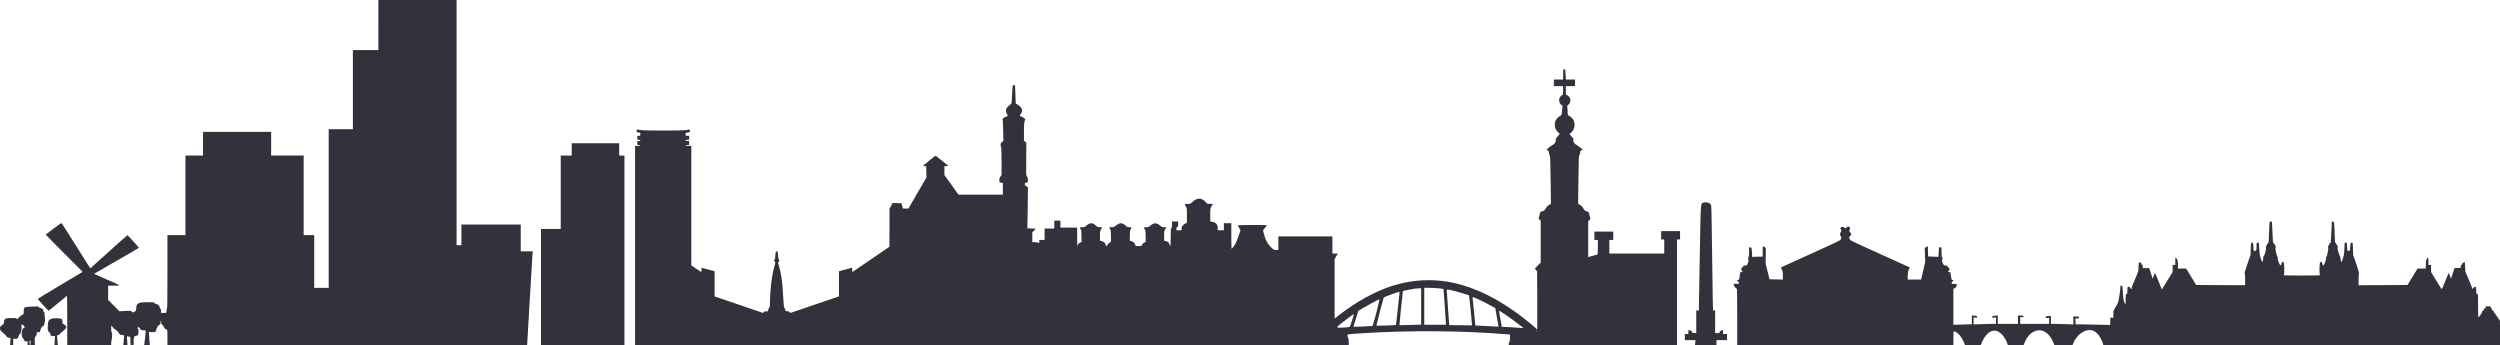 <?xml version="1.0" standalone="no"?>
<!DOCTYPE svg PUBLIC "-//W3C//DTD SVG 20010904//EN"
 "http://www.w3.org/TR/2001/REC-SVG-20010904/DTD/svg10.dtd">
<svg version="1.0" xmlns="http://www.w3.org/2000/svg"
 width="5689pt" height="786pt" viewBox="0 0 5689 786"
 preserveAspectRatio="xMidYMid meet">
<g transform="translate(0,786) scale(0.1,-0.1)"
fill="#33313b" stroke="none">
<path d="M8610 7290 l0 -570 -290 0 -290 0 0 -900 0 -900 -275 0 -275 0 0
-1805 0 -1805 -165 0 -165 0 0 600 0 600 -120 0 -120 0 0 905 0 905 -370 0
-370 0 0 270 0 270 -775 0 -775 0 0 -270 0 -270 -200 0 -200 0 0 -905 0 -905
-205 0 -205 0 0 -834 c0 -546 -3 -837 -10 -841 -6 -3 -10 -23 -10 -44 0 -20
-4 -41 -9 -47 -6 -5 -35 -7 -66 -6 l-56 4 6 32 c5 23 1 38 -14 58 -12 14 -21
35 -21 46 0 24 -44 62 -71 62 -11 0 -29 10 -41 22 -18 18 -33 22 -83 21 -33
-1 -100 -2 -150 -2 -141 -1 -185 -33 -185 -137 0 -44 -4 -53 -30 -72 -36 -27
-41 -27 -73 -2 -25 20 -35 21 -153 14 l-126 -7 -129 129 -129 129 0 162 0 163
130 0 c72 0 130 4 130 8 0 4 -130 64 -290 132 -159 69 -290 127 -290 130 1 3
230 135 510 294 281 159 510 293 510 298 0 10 -247 280 -260 286 -4 1 -195
-168 -426 -377 -230 -209 -420 -379 -420 -378 -1 1 -145 229 -319 507 -174
278 -323 511 -329 518 -10 10 -46 -12 -187 -119 -96 -72 -176 -133 -179 -136
-2 -2 186 -194 418 -426 l423 -423 -511 -304 c-280 -168 -510 -307 -510 -310
0 -11 231 -265 243 -268 7 -1 103 74 214 168 111 93 204 170 207 170 3 0 6
-254 6 -565 l0 -565 500 0 500 0 0 49 c0 27 5 62 11 78 14 37 14 152 0 166 -6
6 -11 44 -11 86 l0 75 36 -42 c19 -23 41 -42 47 -42 14 0 89 -76 105 -107 8
-15 25 -23 60 -28 l48 -6 -8 -92 c-4 -51 -9 -102 -11 -115 -4 -20 -1 -22 45
-22 l49 0 -7 104 -7 103 39 -6 39 -6 3 -98 3 -97 34 0 35 0 0 90 c0 99 15 130
64 130 33 0 47 22 45 67 -2 21 0 44 4 50 4 6 0 16 -8 23 -19 16 -16 60 5 60 9
0 24 -16 33 -34 15 -32 20 -35 75 -42 l59 -6 -4 -52 c-5 -64 -22 -211 -29
-253 l-6 -33 67 0 67 0 -6 38 c-3 20 -8 89 -11 153 l-7 115 66 -4 c73 -5 96 6
96 43 0 12 7 28 15 35 8 7 15 23 15 35 0 16 11 30 35 44 33 19 40 33 36 73 -1
9 3 19 9 23 7 4 10 -5 8 -29 -2 -28 4 -39 24 -56 15 -11 30 -31 34 -43 9 -31
44 -67 66 -67 17 0 18 -12 18 -180 l0 -180 4093 0 4092 0 58 1003 c32 551 61
1032 64 1070 l6 67 -137 0 -136 0 0 305 0 305 -675 0 -675 0 0 -235 0 -235
-55 0 -55 0 0 2790 0 2790 -890 0 -890 0 0 -570z"/>
<path d="M35570 6165 l0 -115 -105 0 -105 0 0 -75 0 -75 105 0 105 0 0 -99 c0
-90 -2 -100 -20 -106 -10 -3 -31 -20 -45 -36 -45 -55 -28 -158 32 -190 21 -12
24 -18 17 -49 -4 -19 -8 -61 -10 -93 -4 -79 -10 -93 -44 -107 -36 -15 -87 -71
-106 -116 -19 -46 -17 -131 5 -179 10 -22 36 -56 58 -76 l39 -35 -52 -59 c-42
-47 -50 -61 -42 -75 15 -23 -25 -98 -58 -111 -31 -11 -144 -98 -144 -110 0 -5
11 -16 25 -25 19 -13 25 -24 23 -48 -1 -17 6 -42 14 -56 15 -22 18 -92 24
-566 l7 -540 -47 -30 c-31 -19 -57 -47 -76 -80 -25 -44 -35 -53 -72 -62 l-44
-11 -21 -80 -21 -80 24 -22 24 -22 0 -477 0 -476 -65 -64 c-36 -35 -65 -69
-65 -74 0 -6 11 -21 24 -35 l24 -26 4 -682 c3 -592 1 -683 -11 -683 -12 0 -12
3 -3 12 7 7 12 18 12 25 0 7 -57 61 -127 119 -1104 916 -2123 1201 -3157 883
-387 -120 -835 -365 -1230 -674 l-96 -75 0 676 0 676 36 64 36 64 -61 0 -61 0
0 195 0 195 -615 0 -615 0 0 -155 0 -155 -49 0 c-46 0 -54 4 -108 54 -89 83
-141 181 -177 335 l-14 59 44 56 c24 30 44 58 44 61 0 3 -148 5 -330 5 -240 0
-330 -3 -330 -11 0 -7 13 -34 30 -60 l29 -48 -45 -133 c-25 -73 -59 -155 -75
-183 -29 -50 -73 -105 -84 -105 -3 0 -5 131 -5 290 l0 290 -85 0 -85 0 0 -80
0 -80 -70 0 -70 0 0 54 c0 80 -42 124 -132 140 l-38 7 0 146 c0 144 0 147 30
200 l30 53 -64 0 c-61 0 -66 2 -93 34 -93 112 -205 114 -313 6 -38 -38 -43
-40 -105 -40 -36 0 -65 -3 -65 -7 0 -5 11 -28 25 -52 24 -41 25 -50 25 -212 0
-162 -1 -169 -20 -169 -11 0 -38 -16 -60 -36 -35 -32 -40 -42 -40 -80 l0 -44
-60 0 -60 0 0 34 c0 26 5 36 20 41 17 5 20 15 20 66 l0 59 -70 0 -70 0 0 -75
c0 -60 -3 -75 -15 -75 -13 0 -15 -29 -15 -205 0 -130 -4 -205 -10 -205 -5 0
-10 8 -10 18 0 9 -9 32 -20 49 -14 24 -31 35 -65 44 l-45 11 0 110 c0 100 2
113 26 154 l26 44 -52 0 c-47 0 -57 4 -95 39 -72 66 -144 65 -220 -4 -33 -31
-44 -35 -91 -35 -30 0 -54 -4 -54 -10 0 -5 9 -24 20 -42 17 -28 20 -50 20
-158 l0 -125 -33 -15 c-18 -8 -39 -29 -47 -47 -15 -32 -16 -33 -82 -33 -66 0
-68 1 -74 27 -9 40 -42 72 -86 85 l-38 11 0 113 c0 96 3 119 20 146 11 18 20
36 20 41 0 4 -22 7 -50 7 -45 0 -54 4 -89 39 -67 67 -139 67 -214 0 -41 -35
-50 -39 -101 -39 -31 0 -56 -2 -56 -5 0 -2 9 -19 20 -37 17 -29 20 -51 20
-163 l0 -130 -30 -17 c-17 -10 -38 -31 -48 -48 -20 -36 -42 -39 -42 -6 0 37
-37 75 -86 87 l-44 11 0 109 c0 99 2 113 25 149 14 22 25 42 25 45 0 3 -23 5
-51 5 -46 0 -56 4 -95 40 -72 66 -136 66 -209 -1 -39 -36 -47 -39 -99 -39 -31
0 -56 -3 -56 -7 0 -5 9 -23 20 -41 17 -28 20 -50 20 -161 l0 -129 -30 -12
c-32 -13 -56 -44 -63 -81 -2 -13 -5 76 -6 199 l-1 222 -190 0 -190 0 0 80 0
80 -70 0 -70 0 0 -90 0 -90 -110 0 -110 0 0 -130 0 -130 -60 0 -60 0 0 -34 0
-34 -37 9 c-21 5 -57 9 -80 9 l-43 0 0 113 0 113 41 39 40 40 -98 5 -98 5 3
35 c2 19 6 229 8 466 l5 432 -36 22 c-27 16 -35 28 -35 50 0 24 5 29 35 34 35
7 35 7 35 60 0 39 -6 60 -21 80 -21 26 -21 33 -18 397 l4 371 -27 22 -28 22 0
200 c0 158 3 210 16 248 9 26 15 48 13 50 -58 44 -80 56 -97 56 -30 0 -32 21
-6 56 34 44 39 84 19 128 -16 34 -75 84 -117 99 -15 5 -18 19 -18 74 0 37 -3
132 -7 211 l-6 142 -27 0 c-26 0 -27 -2 -33 -67 -4 -38 -7 -102 -7 -143 0 -41
-3 -106 -7 -143 -6 -67 -7 -69 -50 -99 -81 -55 -104 -128 -63 -196 26 -42 25
-62 -2 -62 -12 0 -39 -12 -61 -27 -33 -23 -38 -30 -31 -52 4 -14 9 -128 11
-253 l4 -227 -30 -22 c-27 -20 -31 -29 -31 -70 0 -26 5 -51 10 -54 6 -4 10
-121 10 -317 l0 -311 -25 -33 c-19 -25 -25 -45 -25 -83 l0 -51 40 -6 40 -7 0
-133 0 -134 -504 0 -505 0 -160 223 -161 222 0 103 0 102 46 0 c25 0 43 4 40
9 -6 9 -259 210 -283 225 -8 4 -63 -35 -152 -111 l-139 -118 37 -5 36 -5 3
-126 3 -127 -205 -353 -204 -354 -63 0 -64 0 -16 60 -16 60 -100 3 -101 3 -36
-65 -36 -64 0 -434 -1 -433 -422 -288 -422 -288 -3 50 -3 49 -67 -18 c-37 -10
-104 -28 -149 -40 l-83 -22 0 -287 0 -286 -552 -188 -551 -188 -22 21 c-15 14
-32 20 -55 18 -30 -3 -34 0 -42 32 -6 19 -15 42 -22 50 -9 10 -17 89 -25 247
-17 340 -44 532 -100 713 -20 64 -20 65 -1 85 18 19 18 23 4 43 -9 13 -17 55
-21 107 -6 79 -7 85 -28 85 -19 0 -23 -7 -29 -46 -3 -26 -6 -65 -6 -87 0 -24
-7 -48 -17 -59 -16 -18 -16 -20 4 -39 20 -21 20 -21 1 -82 -62 -199 -108 -568
-108 -862 0 -56 -5 -87 -15 -101 -8 -10 -20 -36 -26 -58 -10 -36 -12 -38 -41
-32 -24 5 -37 1 -54 -15 l-22 -21 -551 189 -551 188 0 286 0 286 -147 40 -148
39 -3 -48 c-2 -26 -5 -48 -8 -48 -3 0 -54 34 -114 76 l-110 76 0 1359 0 1359
-65 0 c-37 0 -65 4 -65 10 0 6 18 10 40 10 l40 0 0 45 0 45 -40 0 c-29 0 -40
4 -40 15 0 11 11 15 40 15 l40 0 0 45 0 45 -39 0 c-35 0 -39 3 -43 30 -4 28
-2 31 36 41 64 16 66 17 66 42 0 34 -6 36 -63 21 -75 -20 -1018 -20 -1094 0
l-51 14 -5 -27 c-7 -35 -4 -38 43 -46 38 -6 40 -9 40 -41 0 -32 -2 -34 -35
-34 -35 0 -35 0 -35 -45 0 -45 0 -45 35 -45 24 0 35 -5 35 -15 0 -10 -11 -15
-35 -15 -35 0 -35 0 -35 -45 0 -45 0 -45 35 -45 19 0 35 -4 35 -10 0 -6 -27
-10 -60 -10 l-60 0 0 -2270 0 -2270 8120 0 8120 0 0 73 c0 44 -6 83 -15 101
-8 15 -15 39 -15 52 0 28 3 29 310 49 1067 70 2294 62 3313 -21 l77 -7 0 -77
c0 -57 -4 -81 -15 -90 -8 -7 -15 -28 -15 -46 l0 -34 1915 0 1915 0 0 1205 0
1205 35 0 35 0 0 95 0 95 -215 0 -215 0 0 -95 0 -95 35 0 35 0 0 -160 0 -160
-625 0 -625 0 0 155 0 155 45 0 45 0 0 95 0 95 -215 0 -215 0 0 -95 0 -95 40
0 40 0 0 -164 c0 -148 -2 -165 -17 -170 -10 -3 -60 -16 -110 -30 l-93 -25 0
407 0 406 27 28 c24 25 25 31 15 65 -6 21 -16 57 -22 80 -10 39 -14 44 -55 54
-39 10 -48 18 -74 65 -21 36 -44 61 -76 79 l-45 27 7 541 c6 514 7 543 25 570
13 18 18 36 13 55 -5 23 -1 30 27 46 l32 19 -50 43 c-27 24 -68 53 -90 66 -30
15 -48 35 -64 67 -14 29 -18 47 -11 49 19 6 12 19 -39 78 l-50 57 33 22 c50
34 87 111 87 179 0 31 -7 73 -16 94 -18 45 -67 97 -105 112 -33 14 -40 31 -38
97 0 26 -2 68 -6 93 -7 42 -5 46 24 68 38 28 55 83 41 134 -11 37 -60 88 -86
88 -11 0 -14 20 -14 100 l0 100 105 0 105 0 0 75 0 75 -104 0 -103 0 -6 68
c-4 37 -7 88 -7 115 0 43 -2 47 -25 47 l-25 0 0 -115z m-2834 -4866 c60 -6
110 -12 112 -14 1 -1 15 -185 30 -409 l27 -406 -247 0 -248 0 0 420 0 420 108
0 c60 0 158 -5 218 -11z m-396 -413 l0 -413 -246 -8 c-135 -4 -247 -5 -249 -4
-3 4 75 772 80 777 3 4 243 50 285 55 19 2 56 5 83 5 l47 2 0 -414z m747 354
c66 -16 170 -45 231 -65 l110 -35 6 -38 c10 -66 68 -644 64 -646 -1 -1 -119 0
-260 2 l-257 4 -5 31 c-3 18 -14 178 -26 357 -11 179 -22 346 -25 373 -5 44
-4 47 17 47 13 0 78 -13 145 -30z m-1242 -62 c-3 -24 -21 -193 -40 -377 -19
-183 -36 -335 -38 -337 -6 -6 -447 -20 -447 -14 1 19 162 636 168 641 15 14
321 124 355 128 5 1 6 -18 2 -41z m1807 -134 c68 -31 180 -88 249 -126 l126
-69 32 -187 c18 -103 35 -198 38 -211 l6 -24 -124 6 c-68 4 -187 10 -265 13
l-140 7 -32 311 c-36 349 -35 336 -23 336 6 0 65 -25 133 -56z m-2331 -296
c-43 -166 -82 -303 -87 -304 -19 -6 -427 -24 -432 -20 -2 3 3 26 11 53 9 26
34 107 56 178 l41 130 97 60 c91 55 370 204 384 205 4 0 -28 -136 -70 -302z
m2918 -35 c102 -68 340 -243 411 -303 21 -18 22 -21 5 -16 -11 2 -124 10 -251
17 l-230 13 -28 160 c-15 89 -30 171 -33 184 -3 12 -2 22 3 22 4 0 59 -35 123
-77z m-3432 -16 c-3 -8 -22 -69 -43 -138 -20 -68 -42 -129 -48 -135 -7 -7 -68
-15 -148 -19 -166 -8 -171 -3 -70 79 102 82 296 225 306 226 4 0 6 -6 3 -13z"/>
<path d="M13010 4460 l0 -140 -125 0 -125 0 0 -835 0 -835 -225 0 -225 0 0
-1325 0 -1325 950 0 950 0 0 2160 0 2160 -60 0 -60 0 0 140 0 140 -540 0 -540
0 0 -140z"/>
<path d="M38762 3249 c-64 -19 -60 37 -82 -1199 -11 -619 -20 -1156 -20 -1193
l0 -69 -30 7 -30 7 0 -262 0 -261 -47 3 c-41 3 -48 6 -51 25 -2 12 -12 25 -23
28 -10 3 -28 8 -39 11 -18 5 -20 1 -20 -40 l0 -46 -40 0 -40 0 0 -70 0 -70
121 0 122 0 -6 -60 -7 -60 245 0 245 0 0 60 0 60 120 0 120 0 0 70 0 70 -45 0
-45 0 0 45 c0 25 -2 45 -4 45 -25 0 -67 -27 -72 -46 -5 -21 -12 -24 -55 -24
l-49 0 0 261 0 261 -24 -6 -24 -6 -6 223 c-3 122 -11 654 -17 1182 -6 592 -14
973 -20 993 -17 53 -104 83 -177 61z"/>
<path d="M51646 2793 c-3 -16 -8 -120 -12 -232 l-7 -204 -38 -61 c-27 -43 -35
-62 -26 -68 16 -10 -27 -178 -50 -195 -9 -7 -13 -20 -10 -32 5 -20 -12 -93
-24 -105 -3 -3 -18 33 -33 82 -22 67 -29 113 -33 202 -6 151 -8 160 -38 160
-25 0 -25 -2 -25 -79 0 -99 -5 -111 -41 -111 -29 0 -29 0 -29 64 0 96 -8 126
-35 126 -22 0 -22 -3 -28 -142 l-5 -143 -72 -205 c-42 -121 -67 -206 -61 -208
7 -2 11 -52 11 -138 l0 -134 -557 2 -558 3 -114 188 -114 187 -94 0 -93 0 0
90 c0 77 -3 96 -22 125 -13 19 -26 35 -30 35 -5 0 -8 -39 -8 -86 l0 -86 -30 4
-30 5 0 -84 0 -83 -121 -197 c-67 -109 -122 -199 -124 -200 -1 -2 -35 81 -75
183 -41 102 -77 187 -81 190 -4 2 -17 -26 -30 -63 l-22 -68 -41 123 -40 122
-73 0 -73 0 0 41 c0 32 -3 40 -15 35 -11 -4 -15 1 -15 17 0 16 -9 26 -29 33
l-28 11 -7 -75 c-3 -41 -6 -91 -6 -110 0 -23 -30 -103 -82 -221 -53 -120 -78
-186 -70 -189 20 -6 13 -20 -7 -15 -11 3 -21 13 -24 23 -6 22 -54 32 -61 13
-4 -8 -6 -46 -6 -84 0 -62 -2 -69 -20 -69 -19 0 -20 -7 -20 -117 l-1 -118 -22
30 c-23 31 -28 62 -43 287 -6 105 -7 108 -30 108 -21 0 -24 -5 -24 -42 0 -24
-5 -72 -11 -108 -5 -36 -16 -103 -23 -150 -11 -75 -20 -96 -69 -178 -57 -92
-57 -93 -57 -172 l0 -80 -35 0 -35 0 0 -82 0 -83 -262 6 c-145 4 -323 7 -395
8 l-133 1 0 68 0 68 42 -4 c35 -4 40 -2 35 13 -4 9 -7 21 -7 26 0 5 -27 9 -60
9 l-60 0 0 -92 0 -91 -137 6 c-75 4 -189 7 -255 7 l-118 0 0 90 0 91 -57 -3
c-53 -3 -58 -5 -61 -27 -4 -23 -2 -24 37 -18 l41 5 0 -69 0 -69 -330 0 -330 0
0 78 0 78 42 -4 c35 -4 40 -2 35 13 -4 9 -7 19 -7 21 0 2 -27 4 -60 4 l-60 0
0 -95 0 -95 -230 0 -230 0 0 95 0 96 -56 -3 c-49 -3 -58 -6 -66 -27 -8 -23 -7
-24 37 -19 l45 6 0 -74 0 -74 -118 0 c-66 0 -180 -3 -255 -7 l-137 -6 0 80 0
81 41 -5 c39 -6 41 -5 37 18 -3 22 -8 24 -60 27 l-58 3 0 -99 0 -99 -157 -6
c-87 -4 -182 -7 -210 -7 l-53 0 0 408 0 409 34 18 c31 17 46 45 46 86 0 5 -27
9 -60 9 -56 0 -60 1 -60 23 0 15 9 29 25 37 27 14 23 26 -10 32 -17 3 -21 15
-30 88 -10 82 -11 85 -37 88 -28 3 -36 16 -18 27 31 19 29 43 -6 84 -28 32
-42 41 -68 41 -29 0 -35 5 -56 50 -21 44 -22 54 -12 87 10 32 9 40 -3 49 -12
9 -15 35 -15 118 l0 106 -28 0 -29 0 -6 -106 c-3 -59 -7 -107 -9 -108 -2 -1
-55 1 -118 4 l-115 5 -3 118 c-1 64 -5 117 -8 117 -3 0 -20 -10 -36 -22 l-30
-21 5 -161 5 -161 -46 -197 -46 -198 -154 0 -154 0 4 98 c3 80 8 104 27 135
13 21 22 39 20 41 -2 2 -311 142 -686 311 -668 302 -683 310 -683 337 0 16 -6
28 -12 28 -9 0 -9 3 -3 8 6 4 20 22 32 41 l21 35 -29 42 c-23 34 -26 43 -14
48 21 8 19 50 -3 69 -25 23 -34 21 -62 -8 l-23 -24 -25 19 c-28 23 -62 26 -80
8 -16 -16 -15 -43 2 -58 13 -10 12 -16 -5 -43 -25 -42 -24 -85 3 -114 12 -13
16 -23 10 -23 -7 0 -12 -13 -12 -28 0 -28 -13 -34 -683 -338 l-683 -310 23
-49 c18 -40 23 -67 23 -138 l0 -88 -152 3 -152 3 -44 175 -44 175 2 181 1 181
-27 22 c-15 11 -31 21 -35 21 -5 0 -9 -54 -9 -120 l0 -120 -97 0 c-54 0 -108
-3 -120 -6 -21 -6 -23 -3 -23 37 0 24 -3 74 -7 112 -6 66 -6 67 -34 67 l-29 0
0 -109 c0 -83 -3 -110 -14 -114 -11 -4 -12 -14 -4 -49 8 -36 6 -51 -11 -90
-19 -44 -23 -48 -54 -48 -29 0 -41 -8 -70 -43 -35 -42 -35 -43 -16 -66 25 -31
24 -41 -5 -41 -27 0 -31 -10 -42 -109 -6 -58 -9 -64 -37 -73 l-29 -11 26 -16
c16 -9 26 -25 26 -38 0 -21 -4 -23 -61 -23 l-61 0 7 -32 c6 -30 48 -78 68 -78
4 0 7 -290 7 -645 l0 -645 2460 0 2460 0 0 160 c0 93 4 160 9 160 72 0 190
-133 237 -267 l19 -53 178 0 c160 0 178 2 184 18 27 80 90 189 137 236 115
114 234 110 348 -12 46 -49 94 -133 117 -204 l13 -38 176 0 177 0 28 70 c57
139 150 233 265 266 134 39 275 -45 359 -213 22 -43 42 -88 45 -101 6 -22 7
-22 212 -22 188 0 207 2 212 18 75 222 280 369 450 322 69 -20 145 -94 193
-191 22 -44 43 -95 47 -114 l6 -35 4514 0 4514 0 0 295 c0 288 0 295 -20 295
-15 0 -20 7 -20 25 0 16 -6 25 -15 25 -8 0 -15 9 -15 20 0 11 -7 20 -15 20 -9
0 -15 9 -15 25 0 18 -5 25 -20 25 -16 0 -20 7 -20 30 0 23 -4 30 -20 30 -15 0
-20 7 -20 25 0 16 -6 25 -15 25 -9 0 -15 9 -15 25 0 24 -3 25 -60 25 -57 0
-60 -1 -60 -25 0 -18 -5 -25 -20 -25 -15 0 -20 -7 -20 -25 0 -18 -5 -25 -20
-25 -16 0 -20 -7 -20 -30 0 -20 -5 -30 -15 -30 -9 0 -15 -9 -15 -25 0 -16 -6
-25 -15 -25 -8 0 -15 -9 -15 -20 0 -11 -7 -20 -15 -20 -13 0 -15 36 -15 265 0
258 -1 265 -20 265 -18 0 -20 7 -20 54 0 29 -3 67 -6 83 -5 26 -10 29 -31 25
-14 -3 -28 -13 -30 -23 -3 -11 -14 -19 -27 -19 -15 0 -17 3 -8 9 11 7 -3 48
-67 192 l-80 184 -7 111 -6 111 -29 -11 c-20 -7 -29 -17 -29 -33 0 -15 -5 -21
-14 -17 -11 4 -16 -4 -18 -33 l-3 -38 -70 -3 -71 -3 -40 -122 -41 -122 -22 68
c-13 37 -26 65 -30 63 -4 -3 -40 -88 -81 -190 -62 -158 -75 -183 -85 -168 -7
9 -62 99 -124 199 l-111 182 0 84 0 84 -30 -5 -30 -4 0 86 c0 47 -4 86 -9 86
-5 0 -18 -16 -30 -36 -17 -29 -21 -52 -21 -125 l0 -89 -94 0 -93 0 -115 -188
-115 -187 -556 -3 -557 -2 0 134 c0 74 4 137 9 140 5 3 -23 97 -61 209 l-71
202 -5 143 c-4 141 -5 142 -28 142 -26 0 -32 -21 -37 -125 -2 -59 -2 -60 -32
-60 l-30 0 -5 90 c-5 88 -6 90 -31 93 l-26 3 -6 -138 c-5 -115 -11 -153 -35
-228 -29 -89 -29 -90 -42 -60 -7 17 -12 48 -12 70 -1 22 -7 44 -14 50 -7 5
-24 49 -37 98 -20 70 -22 89 -11 95 10 5 4 21 -25 67 l-39 60 -6 185 c-9 262
-12 280 -42 280 -21 0 -24 -5 -24 -36 0 -20 -5 -125 -11 -233 l-11 -196 -35
-54 c-26 -40 -33 -59 -26 -71 13 -21 -21 -197 -43 -222 -12 -13 -14 -22 -7
-29 7 -7 2 -32 -17 -82 -33 -86 -56 -99 -66 -38 -5 34 -10 41 -29 41 -19 0
-23 -7 -29 -46 -10 -74 -7 -244 4 -244 6 0 10 -4 10 -10 0 -7 -147 -10 -420
-10 -273 0 -420 3 -420 10 0 6 5 10 10 10 11 0 13 134 4 229 -6 55 -9 61 -30
61 -18 0 -23 -7 -29 -41 -10 -59 -32 -47 -65 36 -20 50 -25 74 -18 83 8 9 6
18 -5 30 -21 23 -62 215 -47 220 16 6 12 19 -24 75 l-35 52 -10 190 c-6 105
-11 210 -11 233 0 38 -2 42 -24 42 -19 0 -26 -7 -30 -27z"/>
<path d="M678 881 c-127 -8 -138 -16 -138 -106 0 -53 -3 -67 -17 -73 -38 -15
-103 -65 -108 -83 -7 -21 -31 -26 -37 -7 -4 12 -40 14 -166 10 -90 -3 -122
-26 -122 -91 0 -36 -4 -43 -45 -71 -40 -28 -45 -35 -45 -70 0 -41 13 -57 109
-140 22 -19 43 -43 46 -52 4 -10 22 -19 47 -23 l40 -7 -7 -84 -7 -84 36 0 36
0 0 75 0 75 50 0 c40 0 52 4 56 18 3 9 10 25 15 34 5 10 9 23 9 28 0 6 11 21
25 33 19 17 26 37 33 92 5 39 6 80 1 92 -17 45 33 34 67 -15 13 -19 12 -22
-13 -34 -22 -10 -31 -25 -40 -63 -16 -65 -9 -146 14 -163 10 -7 23 -27 29 -45
9 -27 16 -32 48 -35 l38 -3 -4 -45 c-3 -42 -2 -44 25 -44 27 0 27 0 21 55 -6
48 -4 55 10 55 15 0 17 -7 11 -55 l-7 -55 53 0 54 0 -3 90 c-4 85 -3 91 23
122 20 24 25 39 21 60 -5 27 -4 28 34 28 29 0 40 4 40 15 0 8 4 23 9 33 6 9
12 28 15 42 3 14 21 35 41 48 29 18 35 28 35 57 0 18 4 36 8 39 10 6 8 118 -2
135 -5 7 -5 27 -2 44 5 25 1 36 -14 50 -12 10 -18 22 -15 27 10 16 -14 50 -35
50 -10 0 -22 5 -25 10 -3 6 -15 10 -26 10 -10 0 -19 7 -19 15 0 16 -11 16
-202 6z"/>
<path d="M1180 610 c0 -5 -14 -11 -31 -15 -17 -4 -33 -14 -36 -23 -2 -10 -10
-27 -16 -40 -6 -12 -10 -63 -10 -113 0 -88 1 -93 26 -111 15 -11 27 -25 27
-32 0 -7 6 -24 13 -40 11 -25 16 -27 56 -24 l43 3 -7 -107 -7 -108 42 0 c39 0
42 2 36 23 -3 12 -9 63 -12 113 l-7 92 33 7 c20 4 34 15 37 26 3 10 8 19 12
19 4 0 35 25 69 56 73 67 78 91 29 128 -19 15 -39 26 -45 26 -7 0 -12 18 -12
45 0 72 -18 83 -139 83 -56 0 -101 -3 -101 -8z"/>
</g>
</svg>
